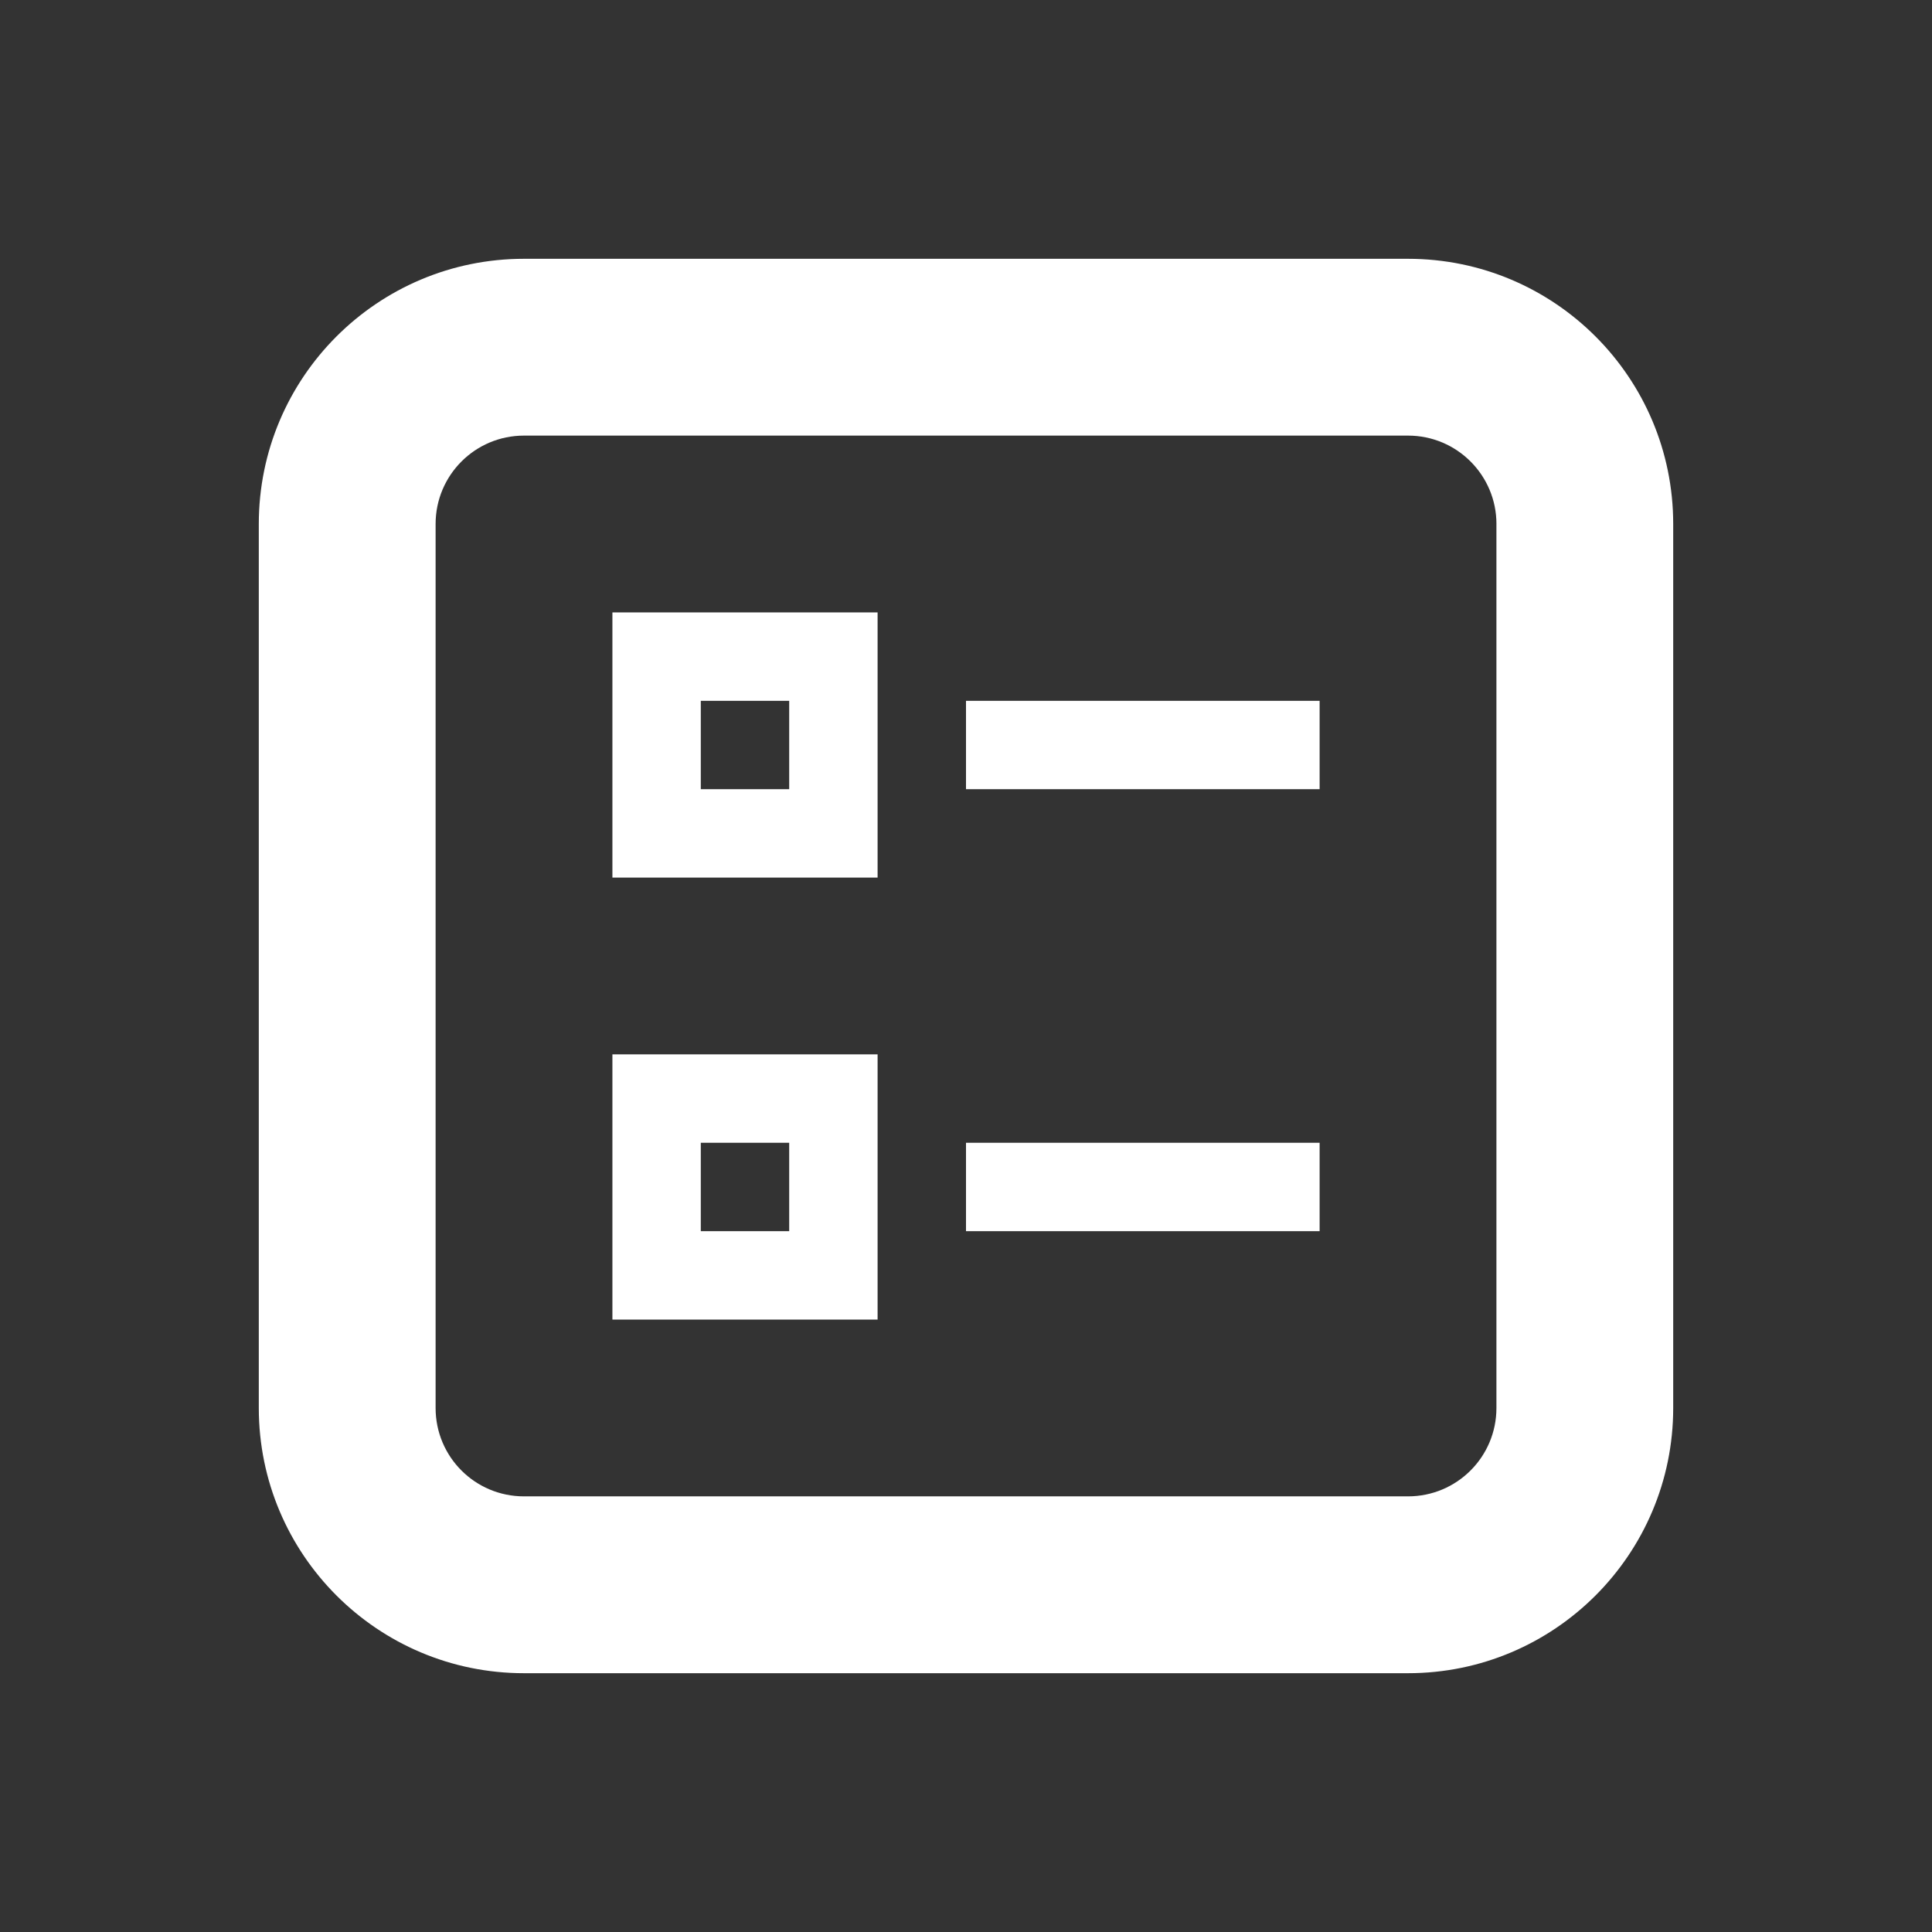 <?xml version="1.0" encoding="utf-8"?>
<!-- Generator: Adobe Illustrator 16.0.0, SVG Export Plug-In . SVG Version: 6.00 Build 0)  -->
<!DOCTYPE svg PUBLIC "-//W3C//DTD SVG 1.1//EN" "http://www.w3.org/Graphics/SVG/1.1/DTD/svg11.dtd">
<svg version="1.1" xmlns="http://www.w3.org/2000/svg" xmlns:xlink="http://www.w3.org/1999/xlink" x="0px" y="0px" width="128px"
	 height="128px" viewBox="0 0 128 128" enable-background="new 0 0 128 128" xml:space="preserve">
<rect x="0" y="0" width="128" height="128" fill="#333333" stroke="none"/>
<g id="Capa_2_1_" display="none">
	<rect display="inline" width="128" height="128"/>
</g>
<g id="Capa_1" display="none">
	<g id="Capa_1_1_">
		<g display="inline">
			<rect fill="#47B39C" width="128" height="128"/>
			<polygon opacity="0.2" fill="#47B39C" enable-background="new    " points="128,128 0.051,128 128,-0.187 128,-0.107 			"/>
			<g>
				<polyline opacity="0.2" enable-background="new    " points="106.637,60.426 128,87.131 128,97.221 51.024,97.395 
					21.178,67.695 				"/>
				<g>
					<rect x="21" y="60" fill="#FFFFFF" width="86" height="8"/>
					<g>
						<polygon fill="#FFFFFF" points="54.503,37.181 21.967,69.419 16.932,64.383 49.467,32.145 						"/>
						<polygon fill="#FFFFFF" points="48.28,96.718 21.68,69.523 26.715,64.488 53.316,91.682 						"/>
					</g>
				</g>
			</g>
			<g display="none">
				<polyline display="inline" opacity="0.2" enable-background="new    " points="106.637,91.285 128,117.991 128,128.08 
					51.024,128.254 21.178,98.557 				"/>
				<polyline display="inline" opacity="0.2" enable-background="new    " points="106.637,60.426 128,87.131 128,97.221 
					51.024,97.395 21.178,67.695 				"/>
				<polyline display="inline" opacity="0.2" enable-background="new    " points="106.637,30.752 128,57.458 128,67.547 
					51.024,67.721 21.178,38.022 				"/>
				<rect x="21" y="31" display="inline" fill="#FFFFFF" width="86" height="7"/>
				<rect x="21" y="60" display="inline" fill="#FFFFFF" width="86" height="8"/>
				<rect x="21" y="91" display="inline" fill="#FFFFFF" width="86" height="7"/>
			</g>
		</g>
	</g>
	<g id="Capa_2">
		<path display="inline" fill="#F2F2F2" d="M115,24H13C0.869,24-9,33.869-9,46v35c0,12.131,9.869,22,22,22h102
			c12.131,0,22-9.869,22-22V46C137,33.869,127.131,24,115,24z M127,81c0,6.627-5.373,12-12,12H25V35H8.211
			c1.468-0.64,3.085-1,4.789-1h102c6.627,0,12,5.373,12,12V81z"/>
		<line display="inline" fill="none" stroke="#000000" stroke-width="8" stroke-miterlimit="10" x1="78" y1="65" x2="120" y2="65"/>
	</g>
	<g id="Capa_3">
		<g display="inline">
			<path fill="none" stroke="#FFFFFF" stroke-width="8" stroke-miterlimit="10" d="M109,75c0,9.941-8.059,18-18,18H36
				c-9.941,0-18-8.059-18-18V54c0-9.941,8.059-18,18-18h55c9.941,0,18,8.059,18,18V75z"/>
			<path fill="none" stroke="#FFFFFF" stroke-width="8" stroke-miterlimit="10" d="M109,75c0,9.941-8.059,18-18,18H36
				c-9.941,0-18-8.059-18-18V54c0-9.941,8.059-18,18-18h55c9.941,0,18,8.059,18,18V75z"/>
			<path fill="#FFFFFF" stroke="#FFFFFF" stroke-width="8" stroke-miterlimit="10" d="M36.5,81c-3.309,0-6.5-3.191-6.5-6.5v-21
				c0-3.309,3.191-5.5,6.5-5.5H42v5.5v21V81H36.5z"/>
		</g>
	</g>
	<path display="inline" fill="#FFFFFF" d="M92.347,109.354H35.654c-9.394,0-17.008-7.614-17.008-17.008V35.654
		c0-9.394,7.614-17.008,17.008-17.008h56.693c9.387,0,17.008,7.614,17.008,17.008v56.693
		C109.354,101.74,101.733,109.354,92.347,109.354z M98.017,35.654c0-3.131-2.533-5.669-5.67-5.669H35.654
		c-3.129,0-5.669,2.539-5.669,5.669v56.693c0,3.137,2.541,5.67,5.669,5.67h56.693c3.137,0,5.67-2.533,5.67-5.67V35.654z
		 M69.669,75.339c0-3.137,2.535-5.67,5.67-5.67h17.008L69.669,92.347V75.339z M75.339,58.331c-3.135,0-5.67-2.534-5.67-5.669V35.654
		l22.678,22.677H75.339z M52.661,69.669c3.13,0,5.669,2.533,5.669,5.67v17.008L35.654,69.669H52.661z M52.661,58.331H35.654
		l22.677-22.677v17.007C58.331,55.797,55.791,58.331,52.661,58.331z"/>
</g>
<g id="Capa_3_1_" display="none">
	<g display="inline">
		<g>
			<path fill="#FFFFFF" d="M64,19.021c-16.194,0-29.37,13.176-29.37,29.37c0,14.817,23.629,54.403,26.321,58.869
				c0.646,1.066,1.801,1.721,3.049,1.721s2.404-0.654,3.049-1.721c2.693-4.466,26.321-44.051,26.321-58.869
				C93.37,32.197,80.193,19.021,64,19.021z M64,98.409c-8.201-14.187-22.25-40.476-22.25-50.019c0-12.269,9.981-22.249,22.25-22.249
				s22.25,9.98,22.25,22.249C86.25,57.93,72.201,84.222,64,98.409z"/>
			<path fill="#FFFFFF" d="M64,31.479c-9.326,0-16.912,7.586-16.912,16.912c0,9.326,7.585,16.912,16.912,16.912
				c9.325,0,16.912-7.585,16.912-16.912C80.912,39.065,73.325,31.479,64,31.479z M64,58.182c-5.399,0-9.792-4.393-9.792-9.792
				s4.392-9.792,9.792-9.792c5.398,0,9.792,4.393,9.792,9.792S69.398,58.182,64,58.182z"/>
		</g>
	</g>
</g>
<g id="Capa_4">
	<path fill="#FFFFFF" d="M93.284,110.854H34.716c-9.705,0-17.57-7.872-17.57-17.572V34.716c0-9.705,7.866-17.57,17.57-17.57h58.568
		c9.704,0,17.57,7.866,17.57,17.57v58.566C110.854,102.982,102.988,110.854,93.284,110.854z M99.143,34.716
		c0-3.234-2.62-5.856-5.858-5.856H34.716c-3.239,0-5.856,2.623-5.856,5.856v58.566c0,3.24,2.617,5.856,5.856,5.856h58.568
		c3.238,0,5.858-2.616,5.858-5.856V34.716z M64,52.286V46.43h23.428v5.856H64z M40.574,69.854h17.569v17.573H40.574V69.854z
		 M46.43,81.57h5.856v-5.858H46.43V81.57z M40.574,40.573h17.569v17.57H40.574V40.573z M46.43,52.286h5.856V46.43H46.43V52.286z
		 M87.428,81.57H64v-5.858h23.428V81.57z"/>
</g>
</svg>
